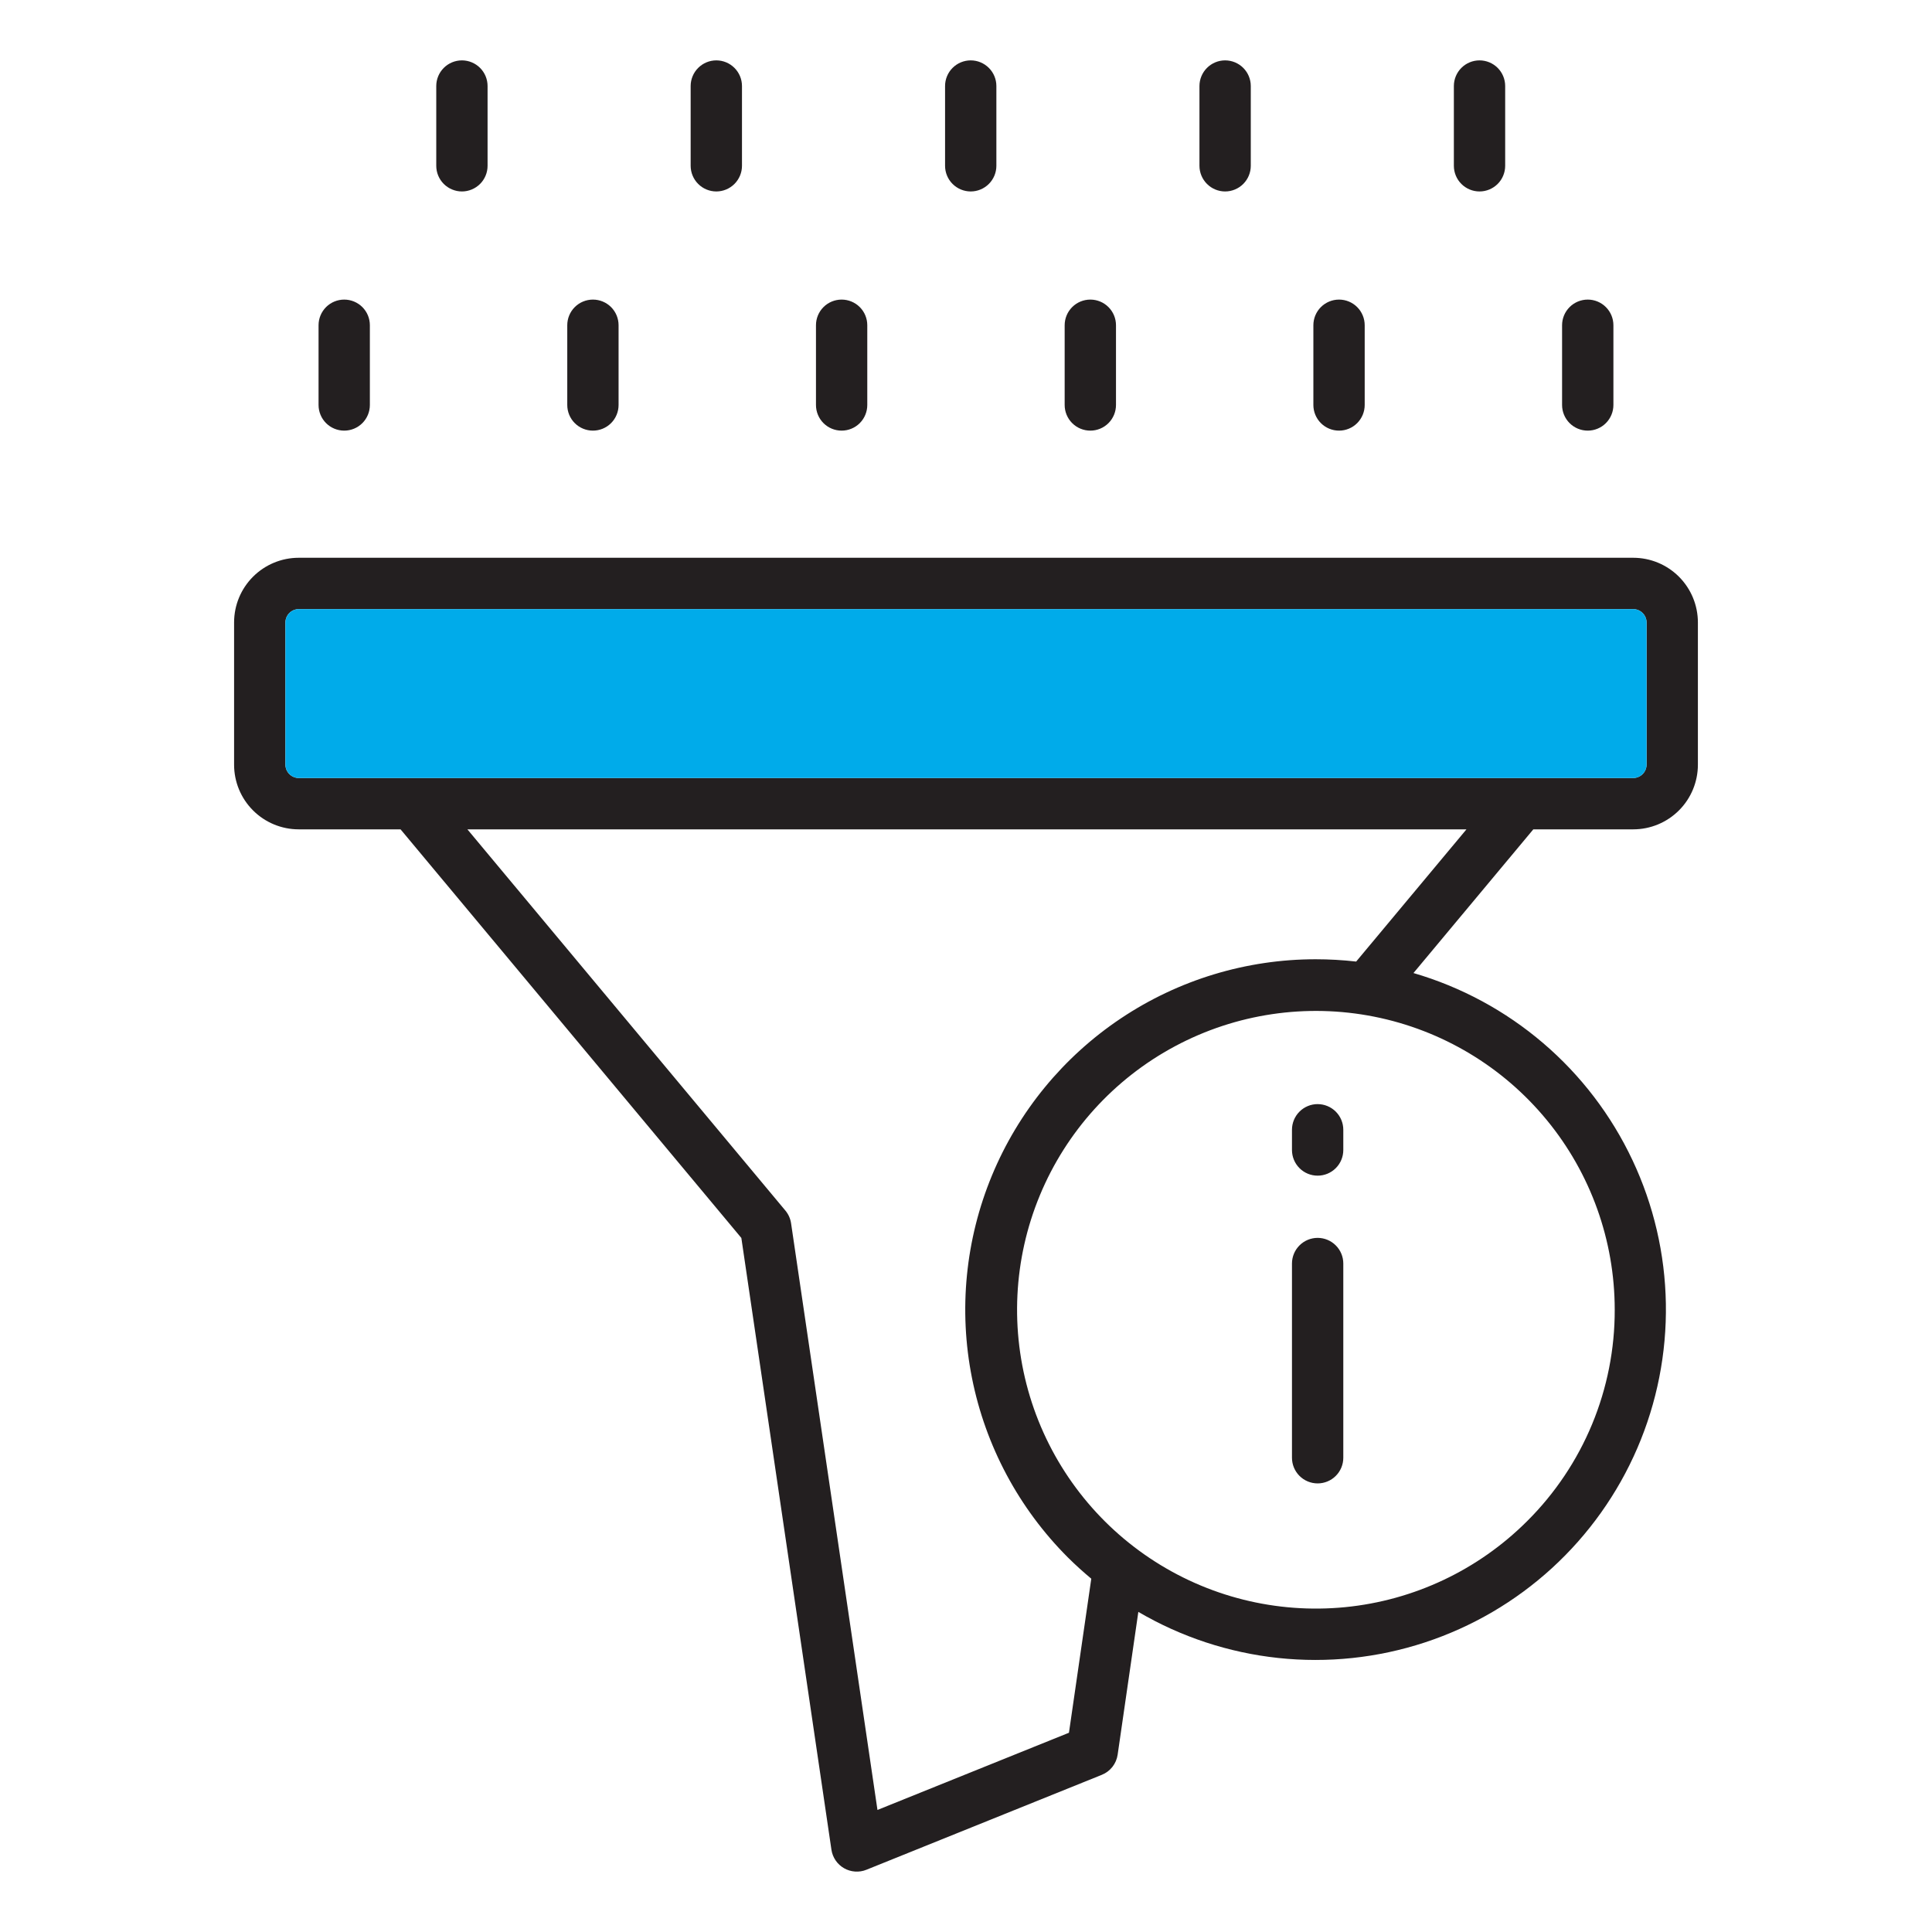 <svg width="104" height="104" viewBox="0 0 104 104" fill="none" xmlns="http://www.w3.org/2000/svg">
<path fill-rule="evenodd" clip-rule="evenodd" d="M72.31 68.016V78.471C72.31 78.837 72.165 79.189 71.905 79.448C71.646 79.707 71.295 79.852 70.929 79.852C70.562 79.852 70.211 79.707 69.952 79.448C69.693 79.189 69.547 78.837 69.547 78.471V68.016C69.547 67.65 69.693 67.299 69.952 67.04C70.211 66.781 70.562 66.635 70.929 66.635C71.295 66.635 71.646 66.781 71.905 67.04C72.165 67.299 72.31 67.65 72.31 68.016ZM70.929 59.435C71.295 59.435 71.646 59.58 71.905 59.839C72.165 60.098 72.31 60.45 72.31 60.816V61.905C72.31 62.272 72.165 62.623 71.905 62.882C71.646 63.141 71.295 63.286 70.929 63.286C70.562 63.286 70.211 63.141 69.952 62.882C69.693 62.623 69.547 62.272 69.547 61.905V60.816C69.547 60.449 69.693 60.098 69.952 59.839C70.211 59.58 70.562 59.434 70.929 59.434V59.435ZM78.262 8.924V4.631C78.262 4.265 78.407 3.914 78.666 3.655C78.925 3.396 79.276 3.25 79.643 3.25C80.009 3.25 80.361 3.396 80.62 3.655C80.879 3.914 81.024 4.265 81.024 4.631V8.924C81.024 9.291 80.879 9.642 80.62 9.901C80.361 10.16 80.009 10.306 79.643 10.306C79.276 10.306 78.925 10.16 78.666 9.901C78.407 9.642 78.262 9.291 78.262 8.924ZM64.567 8.924V4.631C64.567 4.265 64.713 3.914 64.972 3.655C65.231 3.396 65.582 3.25 65.948 3.25C66.315 3.25 66.666 3.396 66.925 3.655C67.184 3.914 67.33 4.265 67.33 4.631V8.924C67.33 9.291 67.184 9.642 66.925 9.901C66.666 10.16 66.315 10.306 65.948 10.306C65.582 10.306 65.231 10.16 64.972 9.901C64.713 9.642 64.567 9.291 64.567 8.924ZM50.873 8.924V4.631C50.873 4.265 51.018 3.914 51.277 3.655C51.536 3.396 51.888 3.25 52.254 3.25C52.62 3.25 52.971 3.396 53.23 3.655C53.49 3.914 53.635 4.265 53.635 4.631V8.924C53.635 9.291 53.49 9.642 53.23 9.901C52.971 10.16 52.62 10.306 52.254 10.306C51.888 10.306 51.536 10.16 51.277 9.901C51.018 9.642 50.873 9.291 50.873 8.924ZM37.178 8.924V4.631C37.178 4.265 37.324 3.914 37.583 3.655C37.842 3.396 38.193 3.25 38.559 3.25C38.926 3.25 39.277 3.396 39.536 3.655C39.795 3.914 39.941 4.265 39.941 4.631V8.924C39.941 9.291 39.795 9.642 39.536 9.901C39.277 10.16 38.926 10.306 38.559 10.306C38.193 10.306 37.842 10.16 37.583 9.901C37.324 9.642 37.178 9.291 37.178 8.924ZM84.087 21.8V17.508C84.087 17.141 84.233 16.79 84.492 16.531C84.751 16.272 85.102 16.127 85.469 16.127C85.835 16.127 86.186 16.272 86.445 16.531C86.704 16.79 86.85 17.141 86.85 17.508V21.8C86.85 22.166 86.704 22.518 86.445 22.777C86.186 23.036 85.835 23.181 85.469 23.181C85.102 23.181 84.751 23.036 84.492 22.777C84.233 22.518 84.087 22.167 84.087 21.8ZM70.699 21.8V17.508C70.699 17.141 70.845 16.79 71.104 16.531C71.363 16.272 71.714 16.127 72.081 16.127C72.447 16.127 72.798 16.272 73.057 16.531C73.316 16.79 73.462 17.141 73.462 17.508V21.8C73.462 22.166 73.316 22.518 73.057 22.777C72.798 23.036 72.447 23.181 72.081 23.181C71.714 23.181 71.363 23.036 71.104 22.777C70.845 22.518 70.699 22.167 70.699 21.8ZM57.311 21.8V17.508C57.311 17.141 57.457 16.79 57.716 16.531C57.975 16.272 58.326 16.127 58.693 16.127C59.059 16.127 59.41 16.272 59.669 16.531C59.928 16.79 60.074 17.141 60.074 17.508V21.8C60.074 22.166 59.928 22.518 59.669 22.777C59.41 23.036 59.059 23.181 58.693 23.181C58.326 23.181 57.975 23.036 57.716 22.777C57.457 22.518 57.311 22.167 57.311 21.8ZM43.924 21.8V17.508C43.924 17.141 44.069 16.79 44.328 16.531C44.587 16.272 44.939 16.127 45.305 16.127C45.671 16.127 46.023 16.272 46.282 16.531C46.541 16.79 46.686 17.141 46.686 17.508V21.8C46.686 22.166 46.541 22.518 46.282 22.777C46.023 23.036 45.671 23.181 45.305 23.181C44.939 23.181 44.587 23.036 44.328 22.777C44.069 22.518 43.924 22.167 43.924 21.8ZM30.536 21.8V17.508C30.536 17.141 30.681 16.79 30.94 16.531C31.199 16.272 31.551 16.127 31.917 16.127C32.283 16.127 32.635 16.272 32.894 16.531C33.153 16.79 33.298 17.141 33.298 17.508V21.8C33.298 22.166 33.153 22.518 32.894 22.777C32.635 23.036 32.283 23.181 31.917 23.181C31.551 23.181 31.199 23.036 30.94 22.777C30.681 22.518 30.536 22.167 30.536 21.8ZM23.484 8.924V4.631C23.484 4.265 23.629 3.914 23.888 3.655C24.147 3.396 24.499 3.25 24.865 3.25C25.231 3.25 25.583 3.396 25.842 3.655C26.101 3.914 26.246 4.265 26.246 4.631V8.924C26.246 9.106 26.211 9.285 26.141 9.453C26.072 9.62 25.97 9.773 25.842 9.901C25.713 10.029 25.561 10.131 25.394 10.2C25.226 10.27 25.047 10.306 24.865 10.306C24.684 10.306 24.504 10.27 24.337 10.2C24.169 10.131 24.017 10.029 23.888 9.901C23.76 9.773 23.658 9.62 23.589 9.453C23.52 9.285 23.484 9.106 23.484 8.924ZM17.148 21.8V17.508C17.148 17.141 17.294 16.79 17.552 16.531C17.811 16.272 18.163 16.127 18.529 16.127C18.895 16.127 19.247 16.272 19.506 16.531C19.765 16.79 19.91 17.141 19.91 17.508V21.8C19.91 22.166 19.765 22.518 19.506 22.777C19.247 23.036 18.895 23.181 18.529 23.181C18.163 23.181 17.811 23.036 17.552 22.777C17.294 22.518 17.148 22.167 17.148 21.8ZM88.635 41.166C88.632 41.355 88.557 41.535 88.423 41.669C88.29 41.802 88.11 41.878 87.922 41.881H16.077C15.889 41.878 15.709 41.802 15.575 41.669C15.442 41.535 15.366 41.355 15.364 41.166V33.503C15.366 33.314 15.442 33.134 15.575 33C15.709 32.867 15.889 32.791 16.077 32.788H87.923C88.111 32.791 88.291 32.867 88.424 33.001C88.558 33.134 88.633 33.314 88.636 33.503V41.166L88.635 41.166ZM73.003 51.761L78.94 44.644H25.16L42.278 65.166C42.441 65.362 42.547 65.599 42.584 65.851L47.234 97.43L57.542 93.274L58.744 84.982C58.312 84.621 57.891 84.242 57.484 83.837C54.846 81.199 53.05 77.838 52.322 74.179C51.594 70.52 51.968 66.728 53.395 63.281C54.823 59.834 57.241 56.888 60.343 54.816C63.445 52.743 67.092 51.637 70.822 51.637C71.551 51.637 72.279 51.679 73.003 51.761H73.003ZM86.921 70.499C86.92 66.778 85.629 63.172 83.267 60.297C80.906 57.421 77.621 55.453 73.971 54.727C70.321 54.002 66.533 54.564 63.251 56.319C59.97 58.073 57.398 60.911 55.974 64.349C54.55 67.787 54.362 71.612 55.441 75.173C56.521 78.734 58.802 81.81 61.896 83.878C64.989 85.946 68.704 86.877 72.407 86.514C76.111 86.15 79.573 84.514 82.206 81.883C83.705 80.392 84.894 78.618 85.704 76.664C86.513 74.71 86.927 72.614 86.921 70.499ZM87.921 30.025H16.077C15.155 30.026 14.272 30.393 13.62 31.045C12.968 31.697 12.602 32.581 12.601 33.503V41.166C12.601 42.088 12.968 42.972 13.62 43.624C14.271 44.276 15.155 44.643 16.077 44.644H21.562L39.907 66.639L44.756 99.57C44.786 99.776 44.864 99.974 44.981 100.146C45.099 100.319 45.254 100.463 45.436 100.567C45.617 100.671 45.82 100.732 46.028 100.746C46.237 100.761 46.446 100.728 46.64 100.649L59.312 95.539C59.536 95.449 59.733 95.301 59.882 95.111C60.031 94.921 60.128 94.695 60.163 94.456L61.277 86.768C63.583 88.119 66.15 88.965 68.808 89.249C71.466 89.533 74.154 89.249 76.694 88.415C79.234 87.581 81.568 86.218 83.541 84.414C85.513 82.61 87.081 80.408 88.138 77.953C89.195 75.498 89.719 72.846 89.674 70.173C89.629 67.501 89.016 64.868 87.876 62.45C86.737 60.032 85.097 57.883 83.064 56.147C81.032 54.411 78.653 53.127 76.087 52.379L82.539 44.644H87.921C88.843 44.643 89.727 44.276 90.379 43.624C91.031 42.972 91.397 42.088 91.398 41.166V33.503C91.397 32.581 91.03 31.697 90.379 31.045C89.727 30.393 88.844 30.026 87.922 30.025H87.921Z" fill="#231F20"/>
<path fill-rule="evenodd" clip-rule="evenodd" d="M88.636 41.166V33.503C88.633 33.314 88.558 33.134 88.424 33.001C88.291 32.867 88.111 32.791 87.922 32.788H16.078C15.889 32.791 15.709 32.867 15.576 33C15.443 33.134 15.367 33.314 15.364 33.502V41.166C15.367 41.355 15.443 41.535 15.576 41.668C15.709 41.802 15.889 41.878 16.078 41.881H87.923C88.112 41.878 88.291 41.802 88.424 41.668C88.558 41.535 88.633 41.355 88.636 41.166Z" fill="#00ABEA"/>
</svg>
